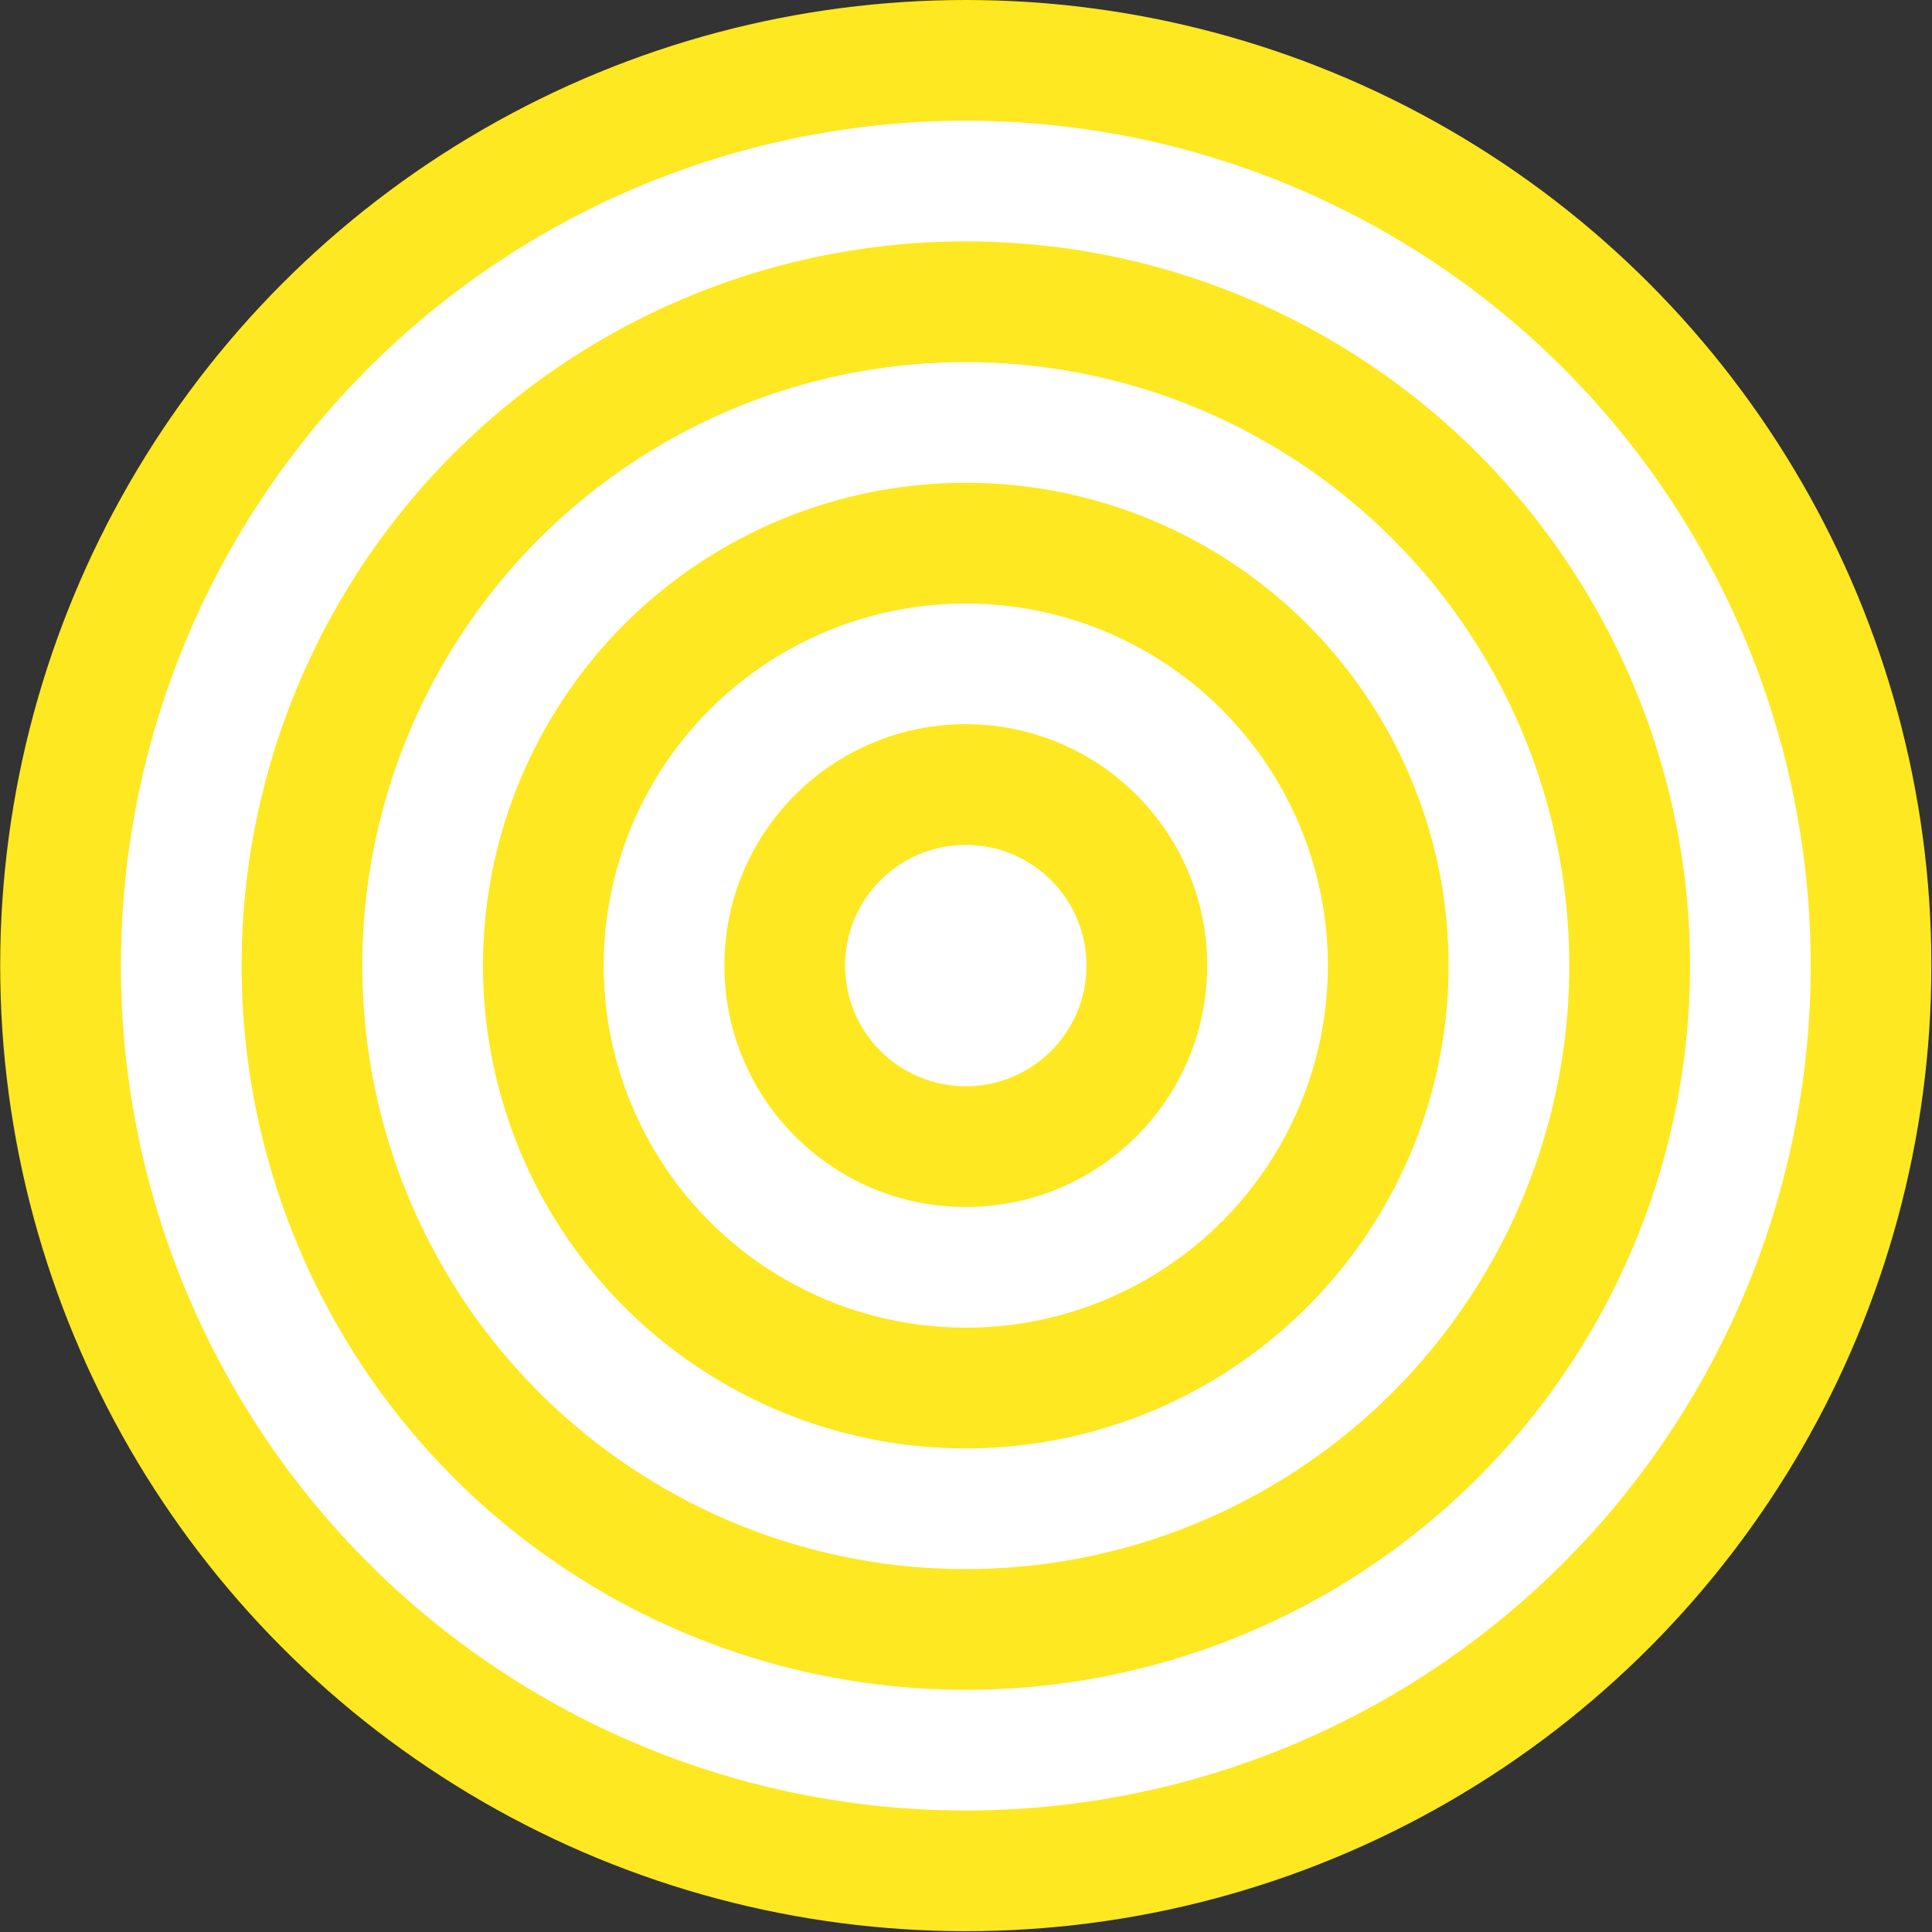 <?xml version="1.0" encoding="utf-8"?>
<!-- Generator: Adobe Illustrator 13.0.0, SVG Export Plug-In . SVG Version: 6.00 Build 14948)  -->
<!DOCTYPE svg PUBLIC "-//W3C//DTD SVG 1.0//EN" "http://www.w3.org/TR/2001/REC-SVG-20010904/DTD/svg10.dtd">
<svg version="1.0" id="Ebene_1" xmlns="http://www.w3.org/2000/svg" xmlns:xlink="http://www.w3.org/1999/xlink" x="0px" y="0px"
	 width="100px" height="100px" 
	 xml:space="preserve">
<rect width="100%" height="100%" fill="#333333" stroke="none"/>
<circle fill="#FEE821" cx="49.989" cy="49.979" r="49.979"/>
<circle fill="#FFFFFF" cx="49.99" cy="49.979" r="43.732"/>
<circle fill="#FEE821" cx="49.99" cy="49.979" r="37.485"/>
<circle fill="#FFFFFF" cx="49.989" cy="49.979" r="31.237"/>
<circle fill="#FEE821" cx="49.989" cy="49.979" r="24.99"/>
<circle fill="#FFFFFF" cx="49.989" cy="49.979" r="18.742"/>
<circle fill="#FEE821" cx="49.989" cy="49.979" r="12.495"/>
<circle fill="#FFFFFF" cx="49.989" cy="49.979" r="6.247"/>
</svg>
